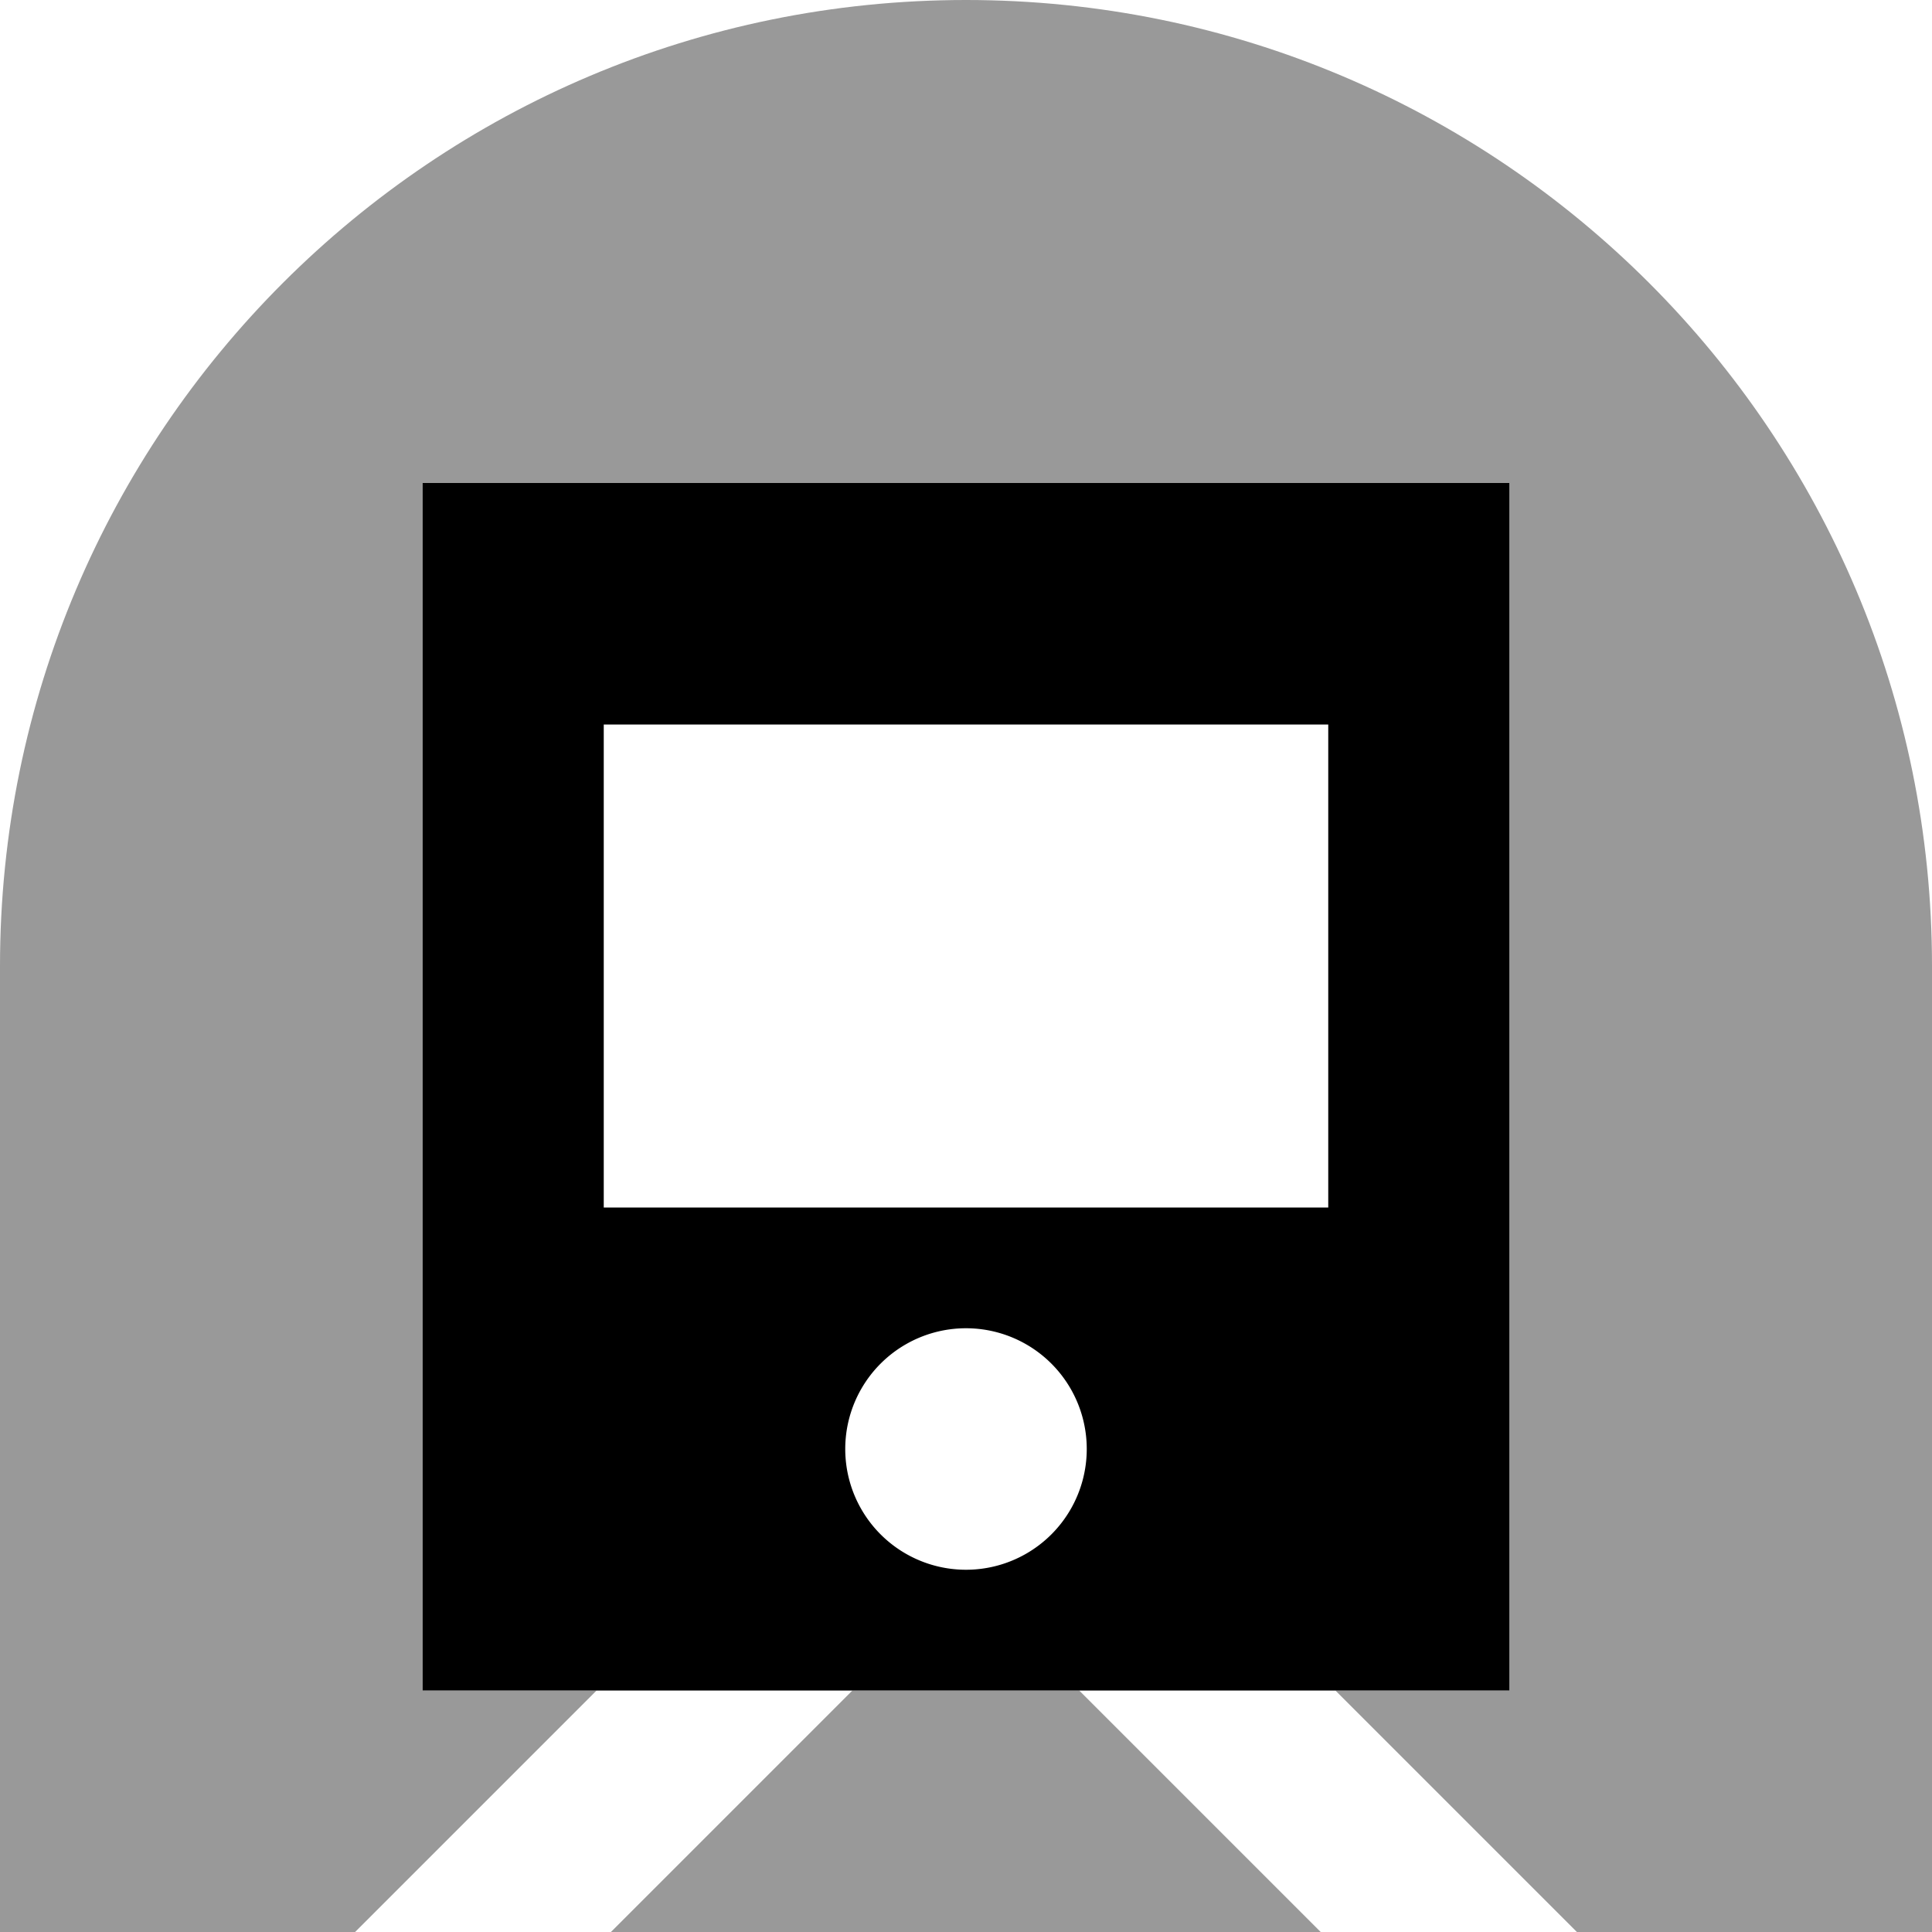<svg xmlns="http://www.w3.org/2000/svg" viewBox="0 0 512 512"><!--! Font Awesome Pro 7.1.0 by @fontawesome - https://fontawesome.com License - https://fontawesome.com/license (Commercial License) Copyright 2025 Fonticons, Inc. --><path opacity=".4" fill="currentColor" d="M0 256l0 256 94.1 0 64-64-46.1 0 0-320 288 0 0 320-46.1 0 64 64 94.1 0 0-256C512 114.6 397.4 0 256 0S0 114.6 0 256zM161.9 512l188.1 0-64-64-60.1 0-64 64z"/><path fill="currentColor" d="M112 128l288 0 0 320-288 0 0-320zm48 64l0 128 192 0 0-128-192 0zm96 224a32 32 0 1 0 0-64 32 32 0 1 0 0 64z"/></svg>